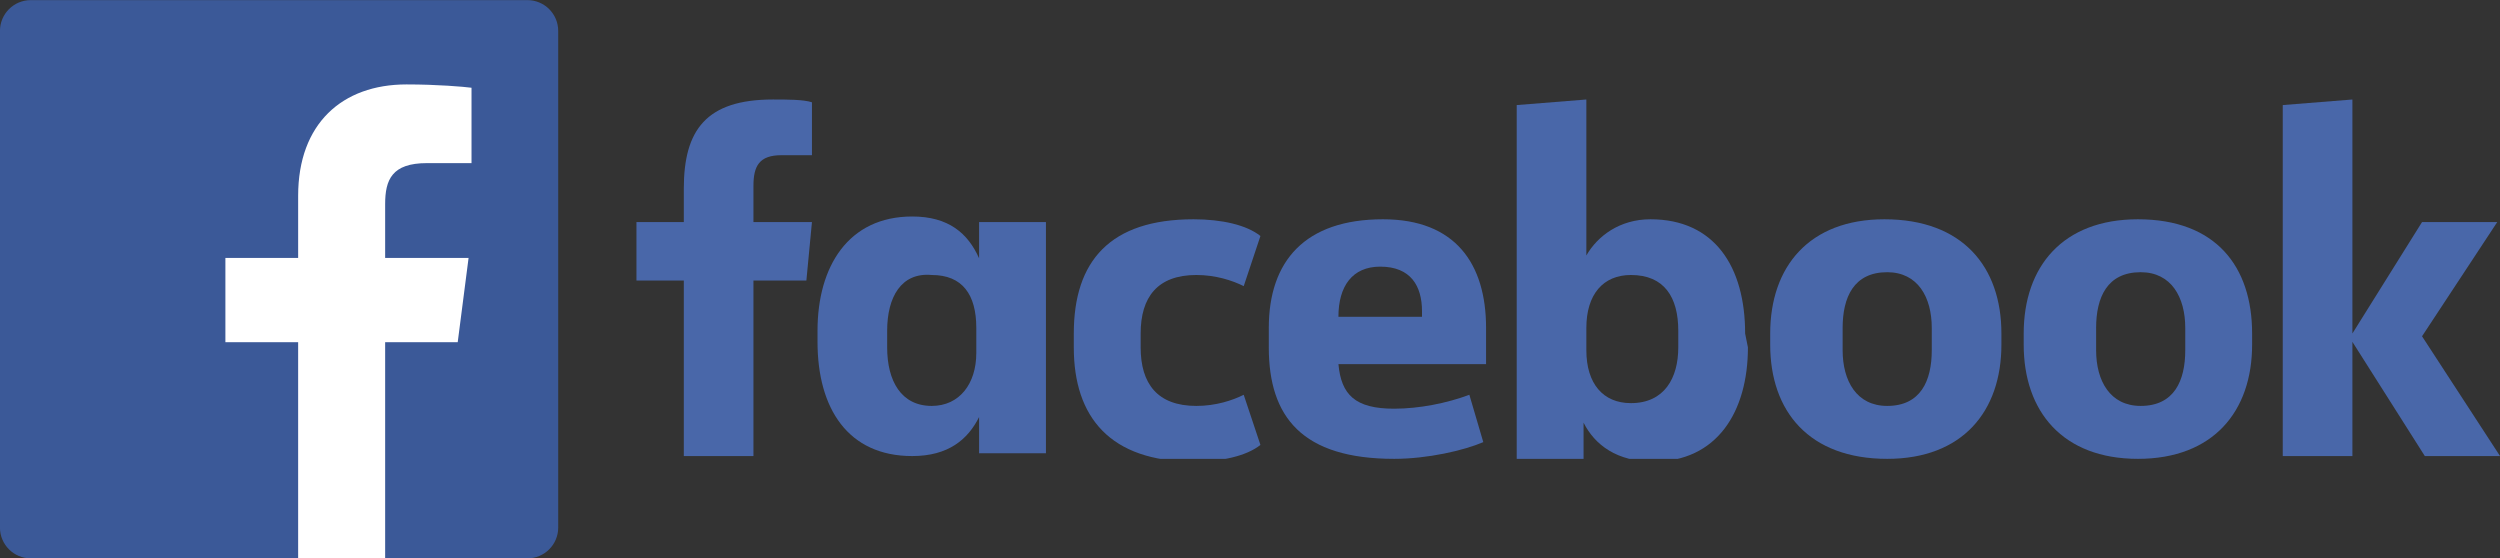 <?xml version="1.0" encoding="UTF-8" standalone="no"?>
<svg
   viewBox="0 0 1200 268"
   version="1.1"
   id="svg15"
   sodipodi:docname="FACEBOOK.svg"
   width="1200"
   height="268"
   inkscape:version="1.1 (c68e22c387, 2021-05-23)"
   xmlns:inkscape="http://www.inkscape.org/namespaces/inkscape"
   xmlns:sodipodi="http://sodipodi.sourceforge.net/DTD/sodipodi-0.dtd"
   xmlns:xlink="http://www.w3.org/1999/xlink"
   xmlns="http://www.w3.org/2000/svg"
   xmlns:svg="http://www.w3.org/2000/svg">
  <rect x="0" y="0" width="1200" height="268" fill="#333333" stroke="none"/>
  <defs
     id="defs19">
    <style
       type="text/css"
       id="style1103">
   <![CDATA[
    .fil0 {fill:#41ABE1}
   ]]>
  </style>
    <clipPath
       clipPathUnits="userSpaceOnUse"
       id="clipPath4674">
      <path
         d="M 0,500 H 1024 V 0 H 0 Z"
         id="path4676" />
    </clipPath>
    <rect
       id="SVGID_1_"
       y="0"
       width="66.9"
       height="12.9"
       x="0" />
  </defs>
  <sodipodi:namedview
     id="namedview17"
     pagecolor="#ffffff"
     bordercolor="#666666"
     borderopacity="1.0"
     inkscape:pageshadow="2"
     inkscape:pageopacity="0.0"
     inkscape:pagecheckerboard="0"
     showgrid="false"
     borderlayer="true"
     inkscape:showpageshadow="false"
     inkscape:snap-bbox="true"
     inkscape:bbox-nodes="true"
     inkscape:snap-page="true"
     inkscape:object-nodes="false"
     inkscape:snap-midpoints="false"
     inkscape:snap-center="true"
     inkscape:zoom="0.73729675"
     inkscape:cx="615.76292"
     inkscape:cy="66.458994"
     inkscape:window-width="1920"
     inkscape:window-height="986"
     inkscape:window-x="2869"
     inkscape:window-y="-11"
     inkscape:window-maximized="1"
     inkscape:current-layer="svg15"
     inkscape:bbox-paths="true"
     inkscape:snap-bbox-edge-midpoints="true" />
  <rect
     style="fill:#dea7aa;fill-opacity:1;stroke-width:5.671;stroke-linecap:round;stroke-linejoin:round"
     id="rect1737"
     width="1200"
     height="268"
     x="77.309"
     y="-385.191" />
  <g
     inkscape:groupmode="layer"
     id="layer3"
     inkscape:label="Layer 1"
     style="display:inline" />
  <g
     id="g4672"
     clip-path="url(#clipPath4674)"
     transform="matrix(1.004,0,0,-1.004,-124.065,389.052)">
    <g
       id="g4678"
       transform="translate(375.716,120.553)">
      <path
         d="m 0,0 c 8.134,0 14.73,6.596 14.73,14.73 v 237.434 c 0,8.137 -6.596,14.731 -14.73,14.731 h -237.433 c -8.137,0 -14.73,-6.594 -14.73,-14.731 V 14.73 c 0,-8.134 6.593,-14.73 14.73,-14.73 z"
         style="fill:#3b5998;fill-opacity:1;fill-rule:nonzero;stroke:none"
         id="path4680" />
    </g>
    <g
       id="g4682"
       transform="translate(307.705,120.553)">
      <path
         d="m 0,0 v 103.355 h 34.693 l 5.194,40.28 H 0 v 25.717 c 0,11.662 3.238,19.609 19.962,19.609 l 21.33,0.01 v 36.026 c -3.69,0.49 -16.351,1.587 -31.081,1.587 -30.753,0 -51.806,-18.771 -51.806,-53.244 v -29.705 h -34.781 v -40.28 h 34.781 L -41.595,0 Z"
         style="fill:#ffffff;fill-opacity:1;fill-rule:nonzero;stroke:none"
         id="path4684" />
    </g>
  </g>
  <style
     type="text/css"
     id="style2934">
	.st0{clip-path:url(#SVGID_2_);fill:#4967A9;}
</style>
  <g
     id="g2958"
     transform="matrix(13.371,0,0,13.371,305.498,47.759)">
	<defs
   id="defs2937">
		<rect
   id="rect2967"
   y="0"
   width="66.9"
   height="12.9"
   x="0" />

	</defs>

	<clipPath
   id="SVGID_2_">
		<use
   xlink:href="#SVGID_1_"
   style="overflow:visible"
   id="use2939"
   x="0"
   y="0"
   width="100%"
   height="100%" />

	</clipPath>

	<path
   class="st0"
   d="m 5.2,2 c -0.8,0 -1,0.4 -1,1.1 V 4.4 H 6.3 L 6.1,6.5 H 4.2 v 6.3 H 1.7 V 6.5 H 0 V 4.4 H 1.7 V 3.2 C 1.7,1.1 2.5,0 4.9,0 5.4,0 6,0 6.3,0.1 V 2"
   clip-path="url(#SVGID_2_)"
   id="path2942" />

	<path
   class="st0"
   d="M 6.5,8.3 C 6.5,6 7.6,4.2 9.9,4.2 c 1.3,0 2,0.6 2.4,1.5 V 4.4 h 2.4 v 8.3 h -2.4 v -1.3 c -0.4,0.8 -1.1,1.4 -2.4,1.4 -2.3,0 -3.4,-1.7 -3.4,-4.1 M 9,8.9 c 0,1.2 0.5,2.1 1.6,2.1 1,0 1.6,-0.8 1.6,-1.9 V 8.2 C 12.2,7 11.7,6.3 10.6,6.3 9.5,6.2 9,7.1 9,8.3 Z"
   clip-path="url(#SVGID_2_)"
   id="path2944" />

	<path
   class="st0"
   d="m 20,4.3 c 1,0 1.9,0.2 2.4,0.6 l -0.6,1.8 c -0.4,-0.2 -1,-0.4 -1.7,-0.4 -1.4,0 -2,0.8 -2,2.1 v 0.5 c 0,1.3 0.6,2.1 2,2.1 0.7,0 1.3,-0.2 1.7,-0.4 l 0.6,1.8 C 21.9,12.8 21,13 20,13 17,13 15.7,11.4 15.7,8.9 V 8.4 C 15.7,5.8 17,4.3 20,4.3"
   clip-path="url(#SVGID_2_)"
   id="path2946" />

	<path
   class="st0"
   d="M 22.7,8.9 V 8.2 c 0,-2.4 1.3,-3.9 4.1,-3.9 2.6,0 3.7,1.6 3.7,3.9 v 1.3 h -5.3 c 0.1,1.1 0.6,1.6 2,1.6 0.9,0 1.9,-0.2 2.7,-0.5 l 0.5,1.7 c -0.7,0.3 -2,0.6 -3.2,0.6 -3.3,0 -4.5,-1.5 -4.5,-4 m 2.5,-1.1 h 3 V 7.6 C 28.2,6.7 27.8,6 26.7,6 c -1,0 -1.5,0.7 -1.5,1.8"
   clip-path="url(#SVGID_2_)"
   id="path2948" />

	<path
   class="st0"
   d="m 39.9,8.9 c 0,2.3 -1.1,4.1 -3.4,4.1 -1.3,0 -2.1,-0.6 -2.5,-1.4 v 1.3 H 31.6 V 0.2 L 34.1,0 v 5.6 c 0.4,-0.7 1.2,-1.3 2.3,-1.3 2.3,0 3.4,1.7 3.4,4.1 M 37.4,8.3 c 0,-1.2 -0.5,-2 -1.7,-2 -1,0 -1.6,0.7 -1.6,1.9 V 9 c 0,1.2 0.6,1.9 1.6,1.9 1.2,0 1.7,-0.9 1.7,-2 z"
   clip-path="url(#SVGID_2_)"
   id="path2950" />

	<path
   class="st0"
   d="M 40.7,8.8 V 8.4 C 40.7,6 42.1,4.3 44.8,4.3 47.6,4.3 49,6 49,8.4 v 0.4 c 0,2.4 -1.4,4.1 -4.1,4.1 -2.8,0 -4.2,-1.7 -4.2,-4.1 m 5.8,-0.6 c 0,-1.1 -0.5,-2 -1.6,-2 -1.2,0 -1.6,0.9 -1.6,2 V 9 c 0,1.1 0.5,2 1.6,2 1.2,0 1.6,-0.9 1.6,-2 z"
   clip-path="url(#SVGID_2_)"
   id="path2952" />

	<path
   class="st0"
   d="M 49.8,8.8 V 8.4 C 49.8,6 51.2,4.3 53.9,4.3 56.7,4.3 58,6 58,8.4 v 0.4 c 0,2.4 -1.4,4.1 -4.1,4.1 -2.7,0 -4.1,-1.7 -4.1,-4.1 m 5.8,-0.6 c 0,-1.1 -0.5,-2 -1.6,-2 -1.2,0 -1.6,0.9 -1.6,2 V 9 c 0,1.1 0.5,2 1.6,2 1.2,0 1.6,-0.9 1.6,-2 z"
   clip-path="url(#SVGID_2_)"
   id="path2954" />

	<polyline
   class="st0"
   points="61.6,8.4 64.1,4.4 66.8,4.4 64.1,8.5 66.9,12.8 64.2,12.8 61.6,8.7 61.6,12.8 59.1,12.8 59.1,0.2    61.6,0  "
   clip-path="url(#SVGID_2_)"
   id="polyline2956" />

</g>
  <rect
     style="fill:#dea7aa;fill-opacity:1;stroke-width:7.67;stroke-linecap:round;stroke-linejoin:round"
     id="rect3163"
     width="122.759"
     height="268"
     x="-176.157"
     y="-294.733" />
</svg>
